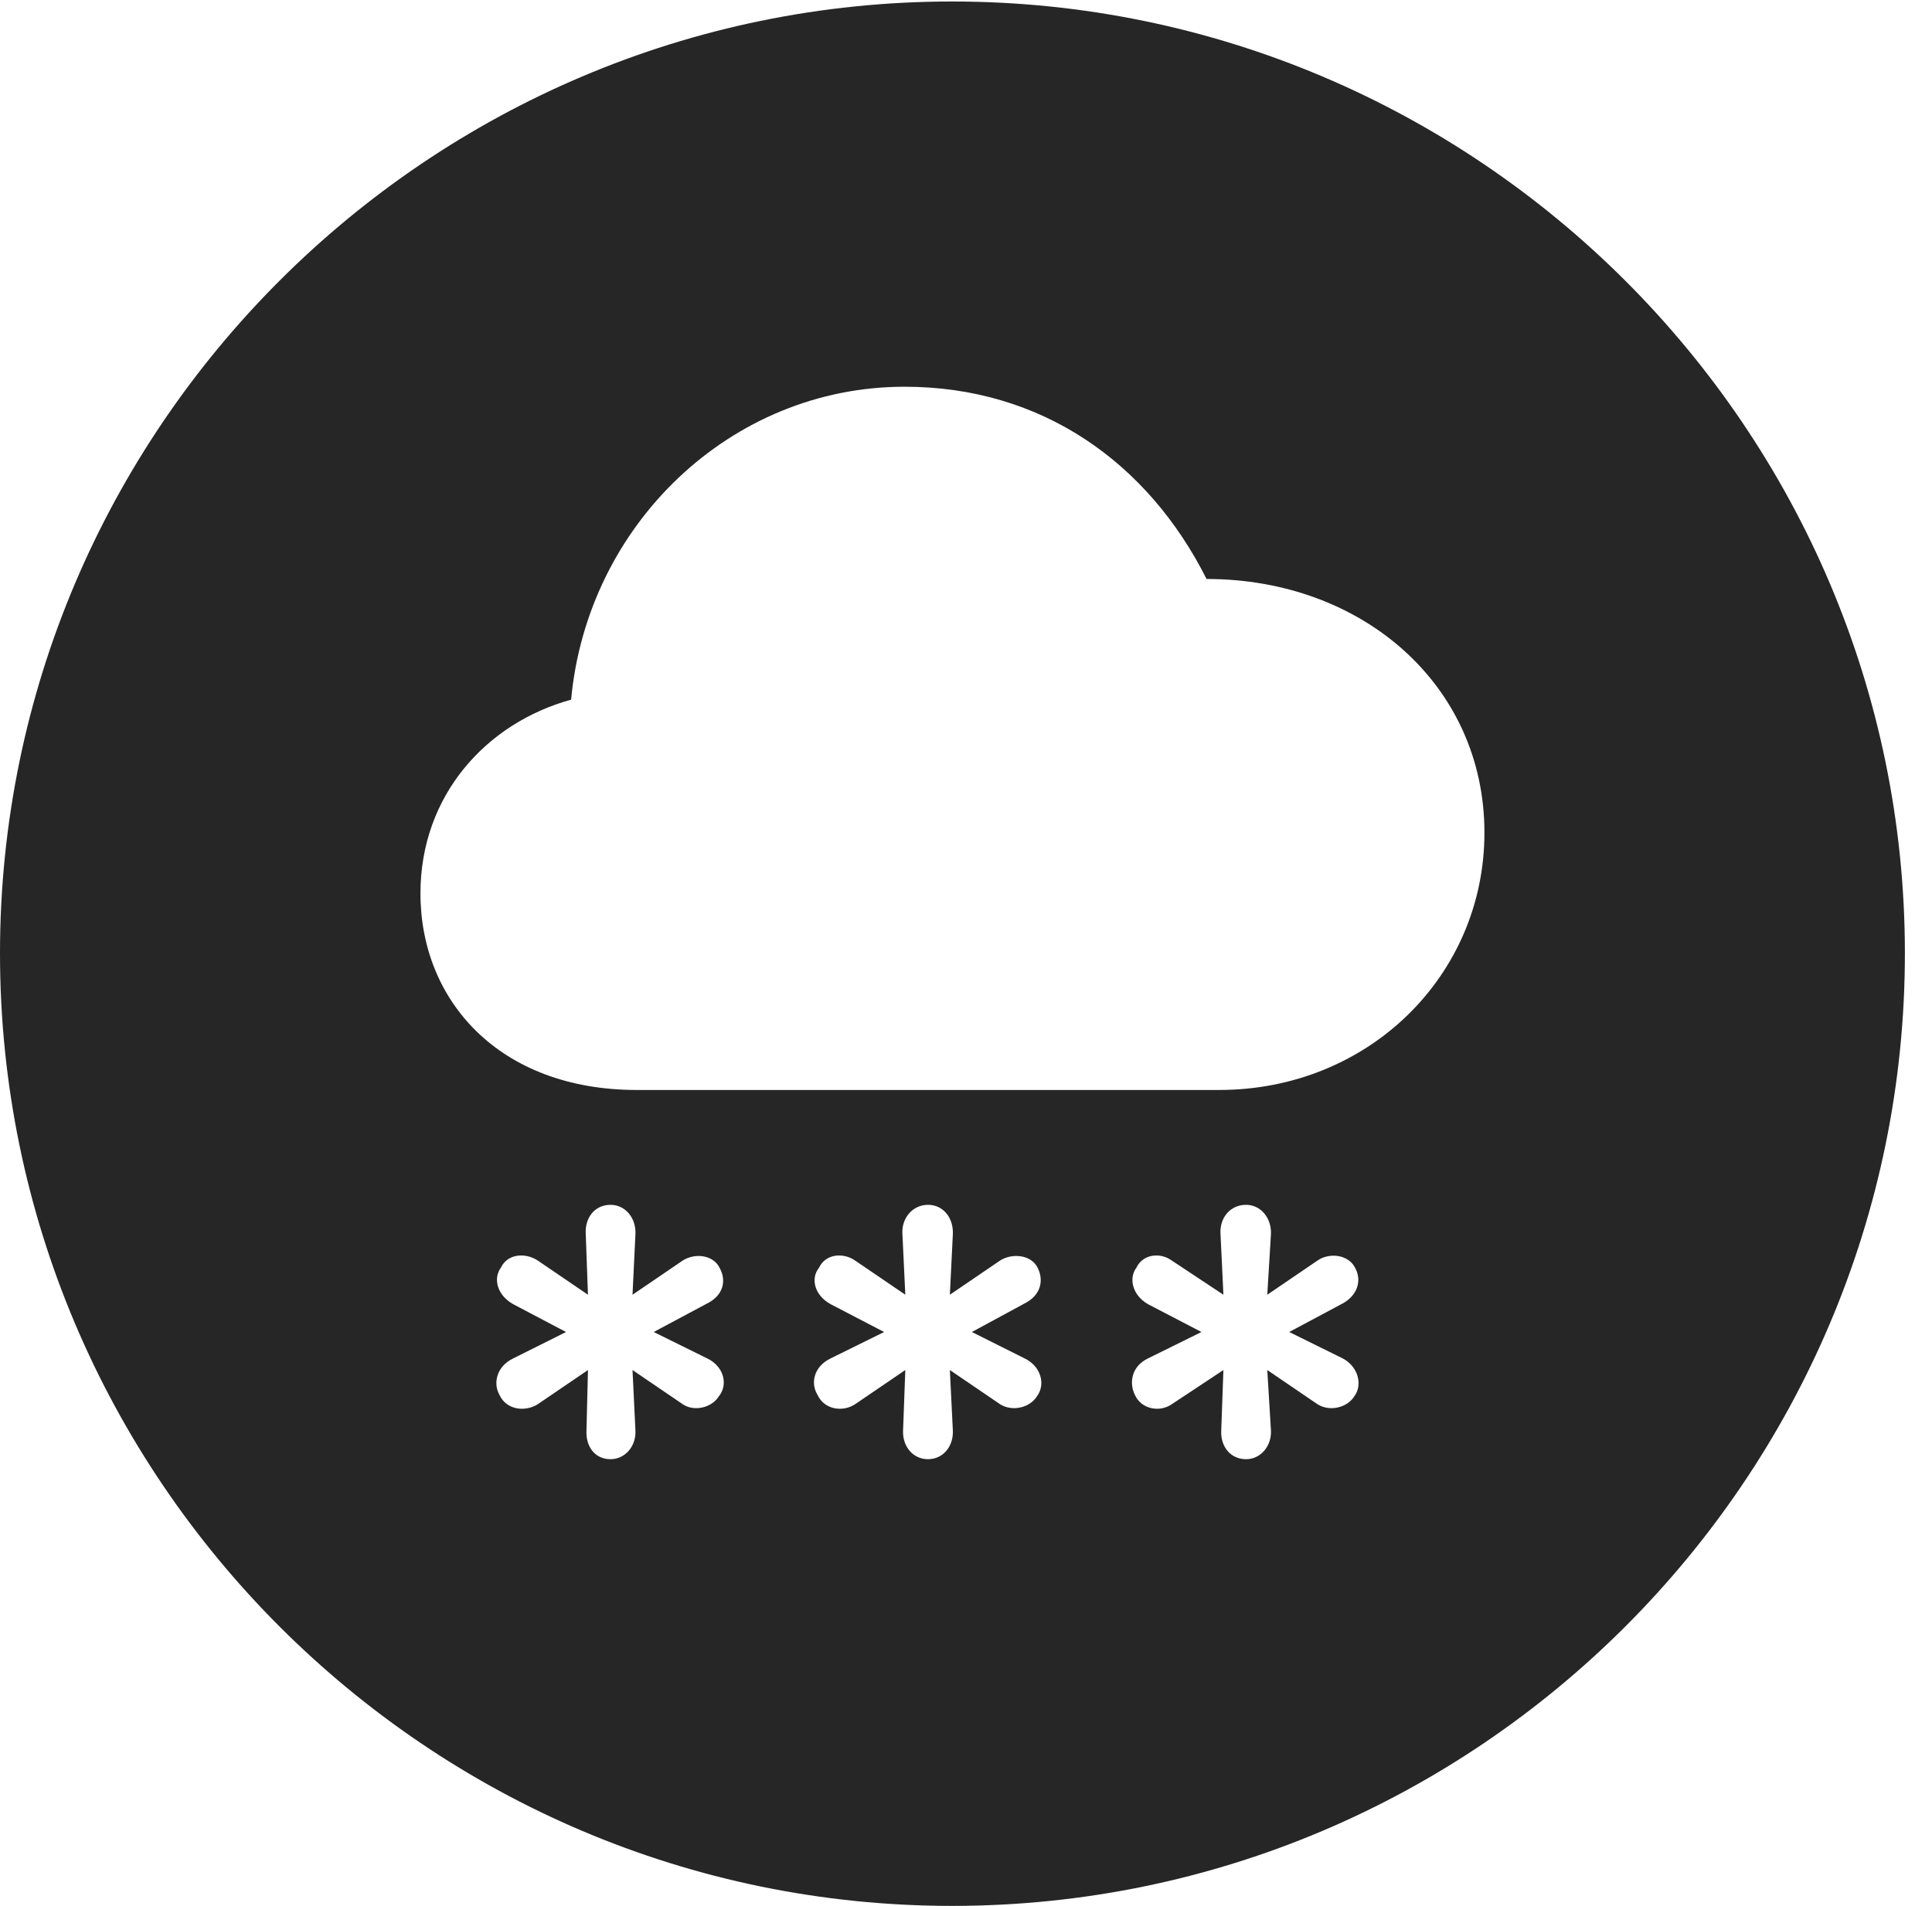 <?xml version="1.0" encoding="UTF-8"?>
<!--Generator: Apple Native CoreSVG 326-->
<!DOCTYPE svg
PUBLIC "-//W3C//DTD SVG 1.1//EN"
       "http://www.w3.org/Graphics/SVG/1.1/DTD/svg11.dtd">
<svg version="1.1" xmlns="http://www.w3.org/2000/svg" xmlns:xlink="http://www.w3.org/1999/xlink" viewBox="0 0 25.801 25.459">
 <g>
  <rect height="25.459" opacity="0" width="25.801" x="0" y="0"/>
  <path d="M25.439 12.734C25.439 19.746 19.727 25.459 12.715 25.459C5.713 25.459 0 19.746 0 12.734C0 5.732 5.713 0.02 12.715 0.02C19.727 0.02 25.439 5.732 25.439 12.734ZM7.822 16.475L7.852 17.295L7.178 16.836C7.012 16.729 6.777 16.748 6.689 16.934C6.582 17.08 6.641 17.305 6.855 17.422L7.559 17.793L6.855 18.145C6.631 18.252 6.582 18.477 6.67 18.633C6.758 18.828 7.002 18.867 7.178 18.76L7.852 18.301L7.832 19.111C7.822 19.316 7.939 19.492 8.154 19.492C8.35 19.492 8.496 19.316 8.486 19.111L8.447 18.301L9.121 18.76C9.268 18.857 9.502 18.809 9.6 18.652C9.727 18.496 9.668 18.252 9.443 18.145L8.73 17.793L9.443 17.412C9.658 17.305 9.707 17.109 9.609 16.934C9.521 16.758 9.277 16.738 9.121 16.836L8.447 17.295L8.486 16.484C8.496 16.27 8.35 16.094 8.154 16.094C7.939 16.094 7.812 16.27 7.822 16.475ZM12.051 16.475L12.09 17.295L11.416 16.836C11.26 16.729 11.025 16.748 10.938 16.934C10.82 17.08 10.879 17.305 11.094 17.422L11.807 17.793L11.094 18.145C10.869 18.252 10.82 18.477 10.918 18.633C11.006 18.828 11.25 18.867 11.416 18.76L12.09 18.301L12.06 19.111C12.051 19.316 12.188 19.492 12.393 19.492C12.598 19.492 12.734 19.316 12.725 19.111L12.685 18.301L13.359 18.76C13.516 18.857 13.75 18.809 13.848 18.652C13.965 18.496 13.906 18.252 13.682 18.145L12.979 17.793L13.682 17.412C13.896 17.305 13.945 17.109 13.857 16.934C13.77 16.758 13.516 16.738 13.359 16.836L12.685 17.295L12.725 16.484C12.734 16.27 12.598 16.094 12.393 16.094C12.188 16.094 12.041 16.27 12.051 16.475ZM16.299 16.475L16.338 17.295L15.645 16.836C15.498 16.729 15.264 16.748 15.176 16.934C15.068 17.08 15.127 17.305 15.332 17.422L16.045 17.793L15.332 18.145C15.107 18.252 15.078 18.477 15.156 18.633C15.244 18.828 15.488 18.867 15.645 18.76L16.338 18.301L16.309 19.111C16.299 19.316 16.426 19.492 16.641 19.492C16.836 19.492 16.982 19.316 16.973 19.111L16.924 18.301L17.598 18.76C17.754 18.857 17.988 18.809 18.086 18.652C18.203 18.496 18.135 18.252 17.93 18.145L17.217 17.793L17.93 17.412C18.125 17.305 18.193 17.109 18.096 16.934C18.008 16.758 17.754 16.729 17.598 16.836L16.924 17.295L16.973 16.484C16.982 16.27 16.836 16.094 16.641 16.094C16.426 16.094 16.289 16.27 16.299 16.475ZM7.627 9.346C6.494 9.658 5.615 10.625 5.615 11.934C5.615 13.369 6.67 14.56 8.506 14.56L16.279 14.56C18.281 14.56 19.824 13.027 19.824 11.123C19.824 9.16 18.203 7.734 16.113 7.734C15.332 6.182 13.916 5.166 12.08 5.166C9.756 5.166 7.842 7.012 7.627 9.346Z" fill="black" fill-opacity="0.85"/>
 </g>
</svg>
